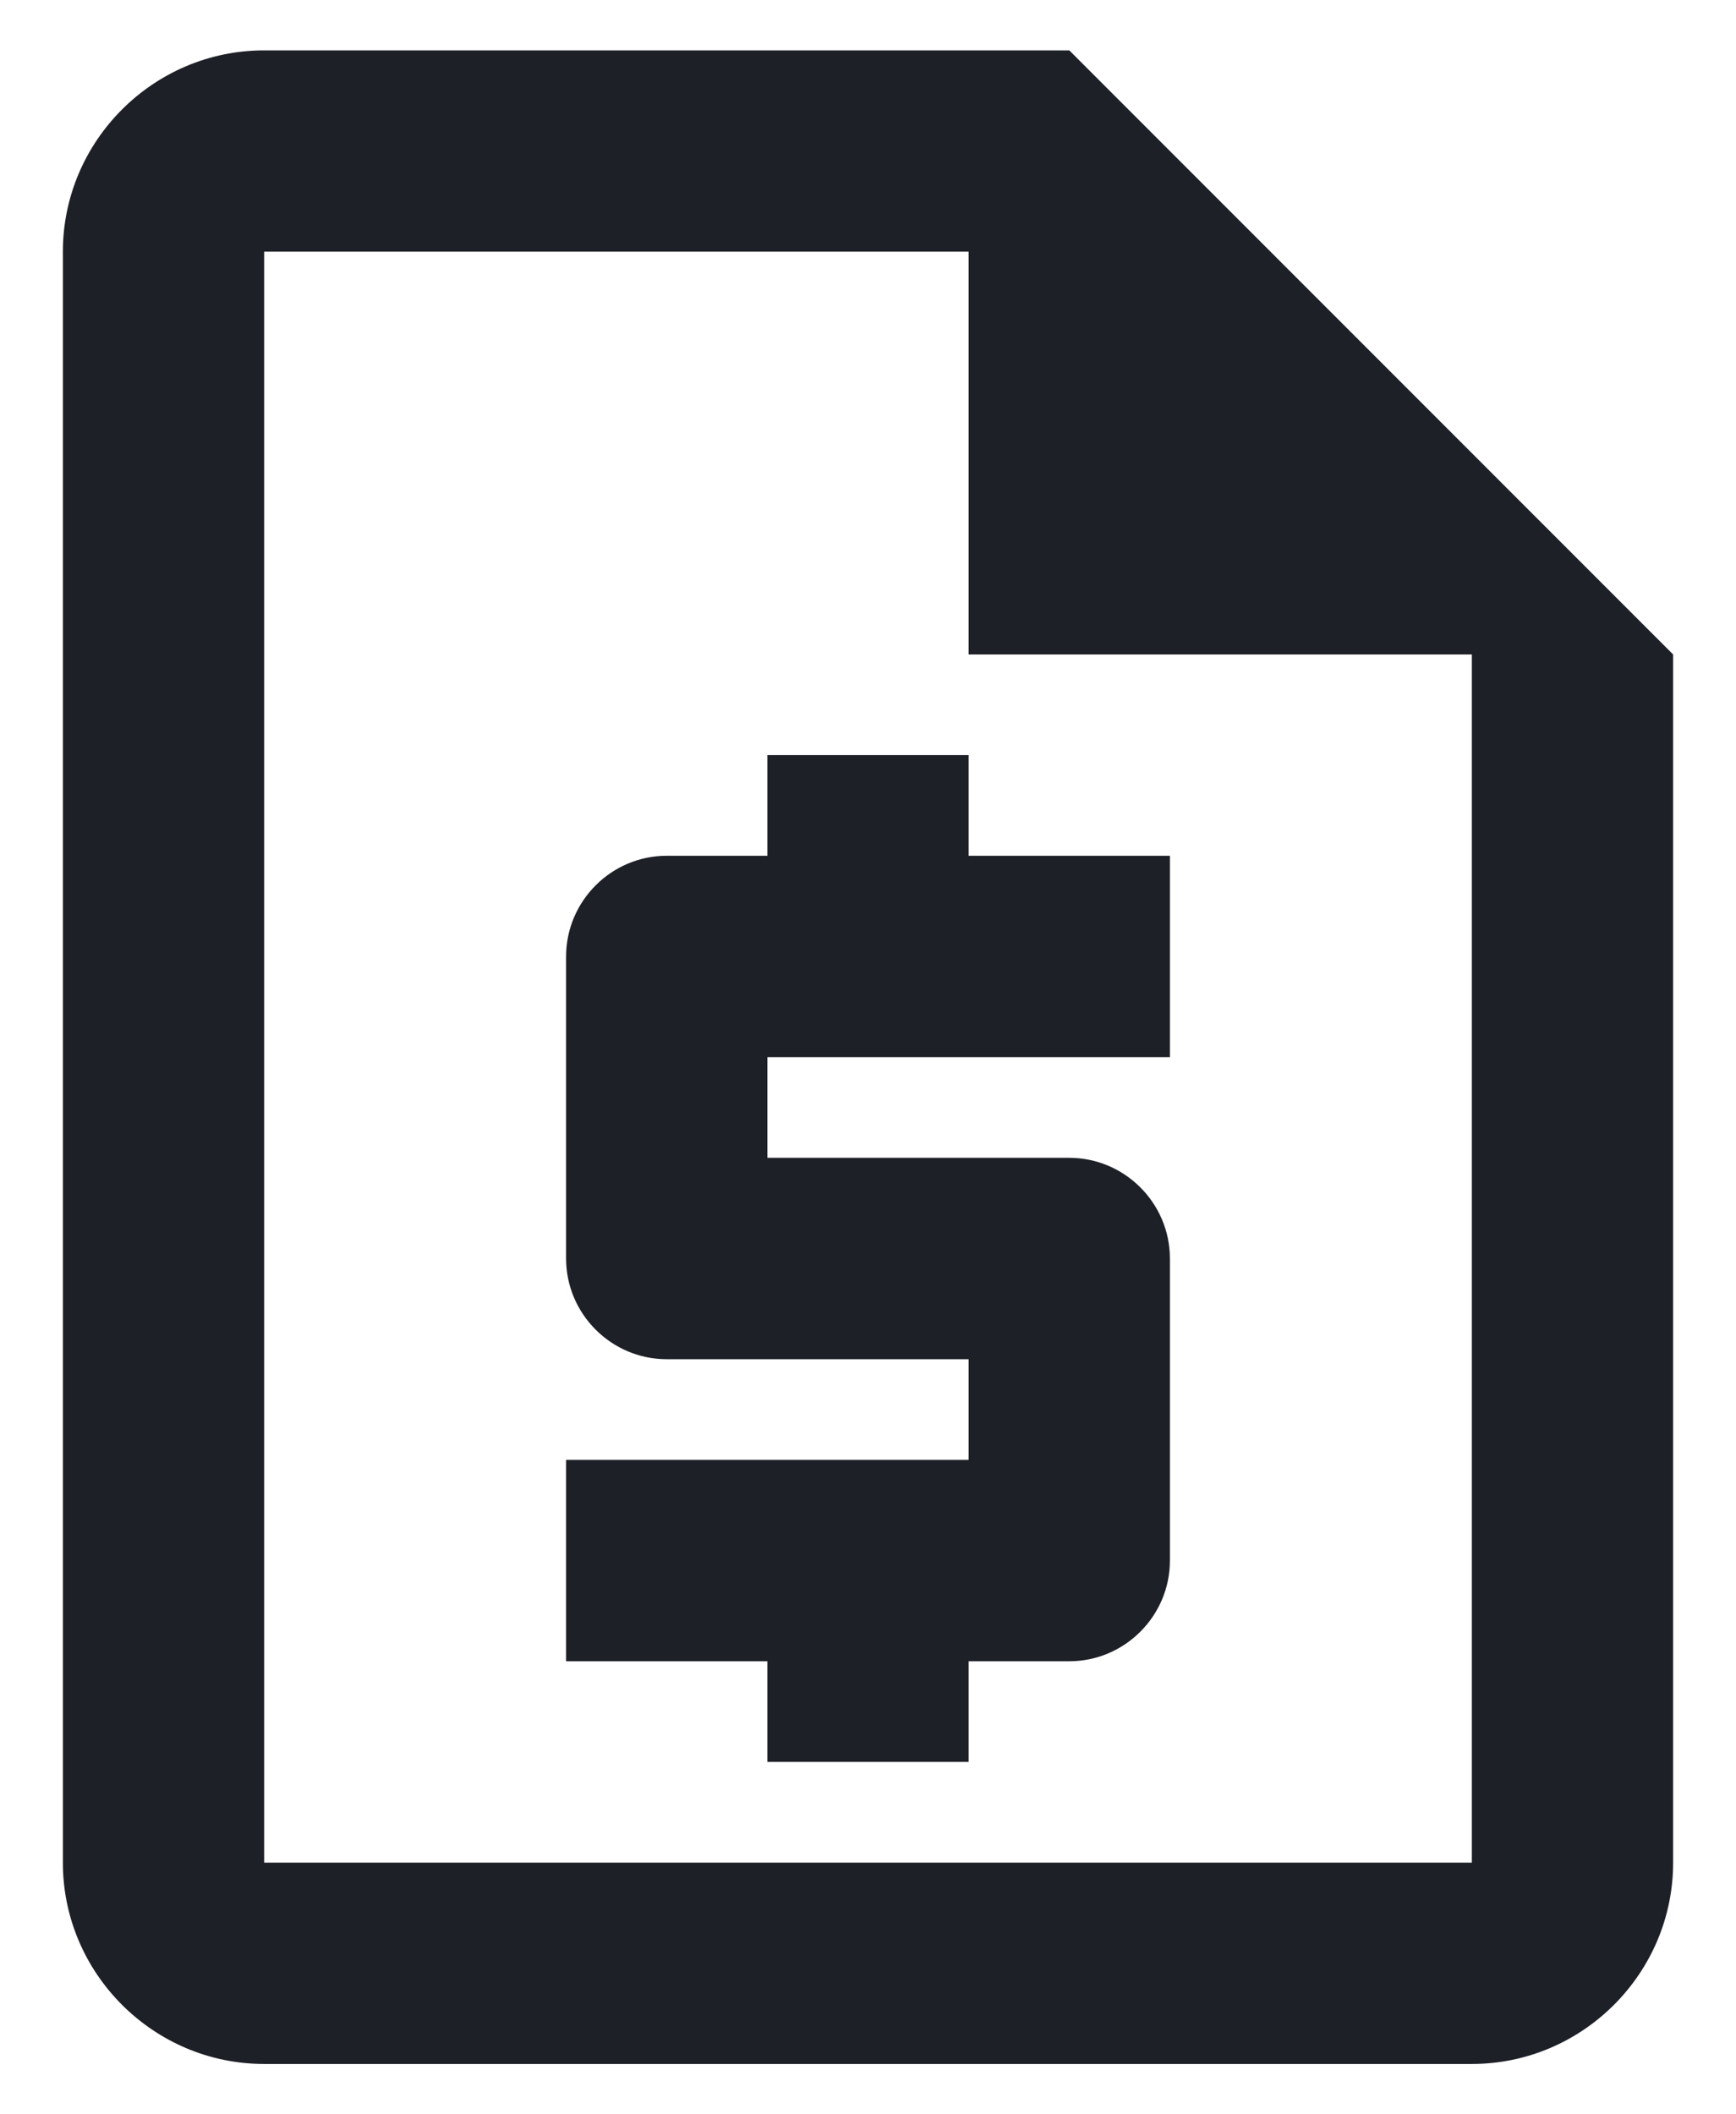 <svg width="23" height="28" viewBox="0 0 23 28" fill="none" xmlns="http://www.w3.org/2000/svg">
<path d="M14.167 0.667H3.5C2.033 0.667 0.833 1.867 0.833 3.333V24.667C0.833 26.133 2.033 27.333 3.5 27.333H19.5C20.967 27.333 22.167 26.133 22.167 24.667V8.667L14.167 0.667ZM3.5 24.667V3.333H12.833V8.667H19.5V24.667H3.5ZM10.167 23.333H12.833V22H14.167C14.9 22 15.5 21.4 15.5 20.667V16.667C15.5 15.933 14.9 15.333 14.167 15.333H10.167V14H15.5V11.333H12.833V10H10.167V11.333H8.833C8.1 11.333 7.5 11.933 7.5 12.667V16.667C7.5 17.4 8.1 18 8.833 18H12.833V19.333H7.5V22H10.167V23.333Z" fill="#1D2027"/>
</svg>

